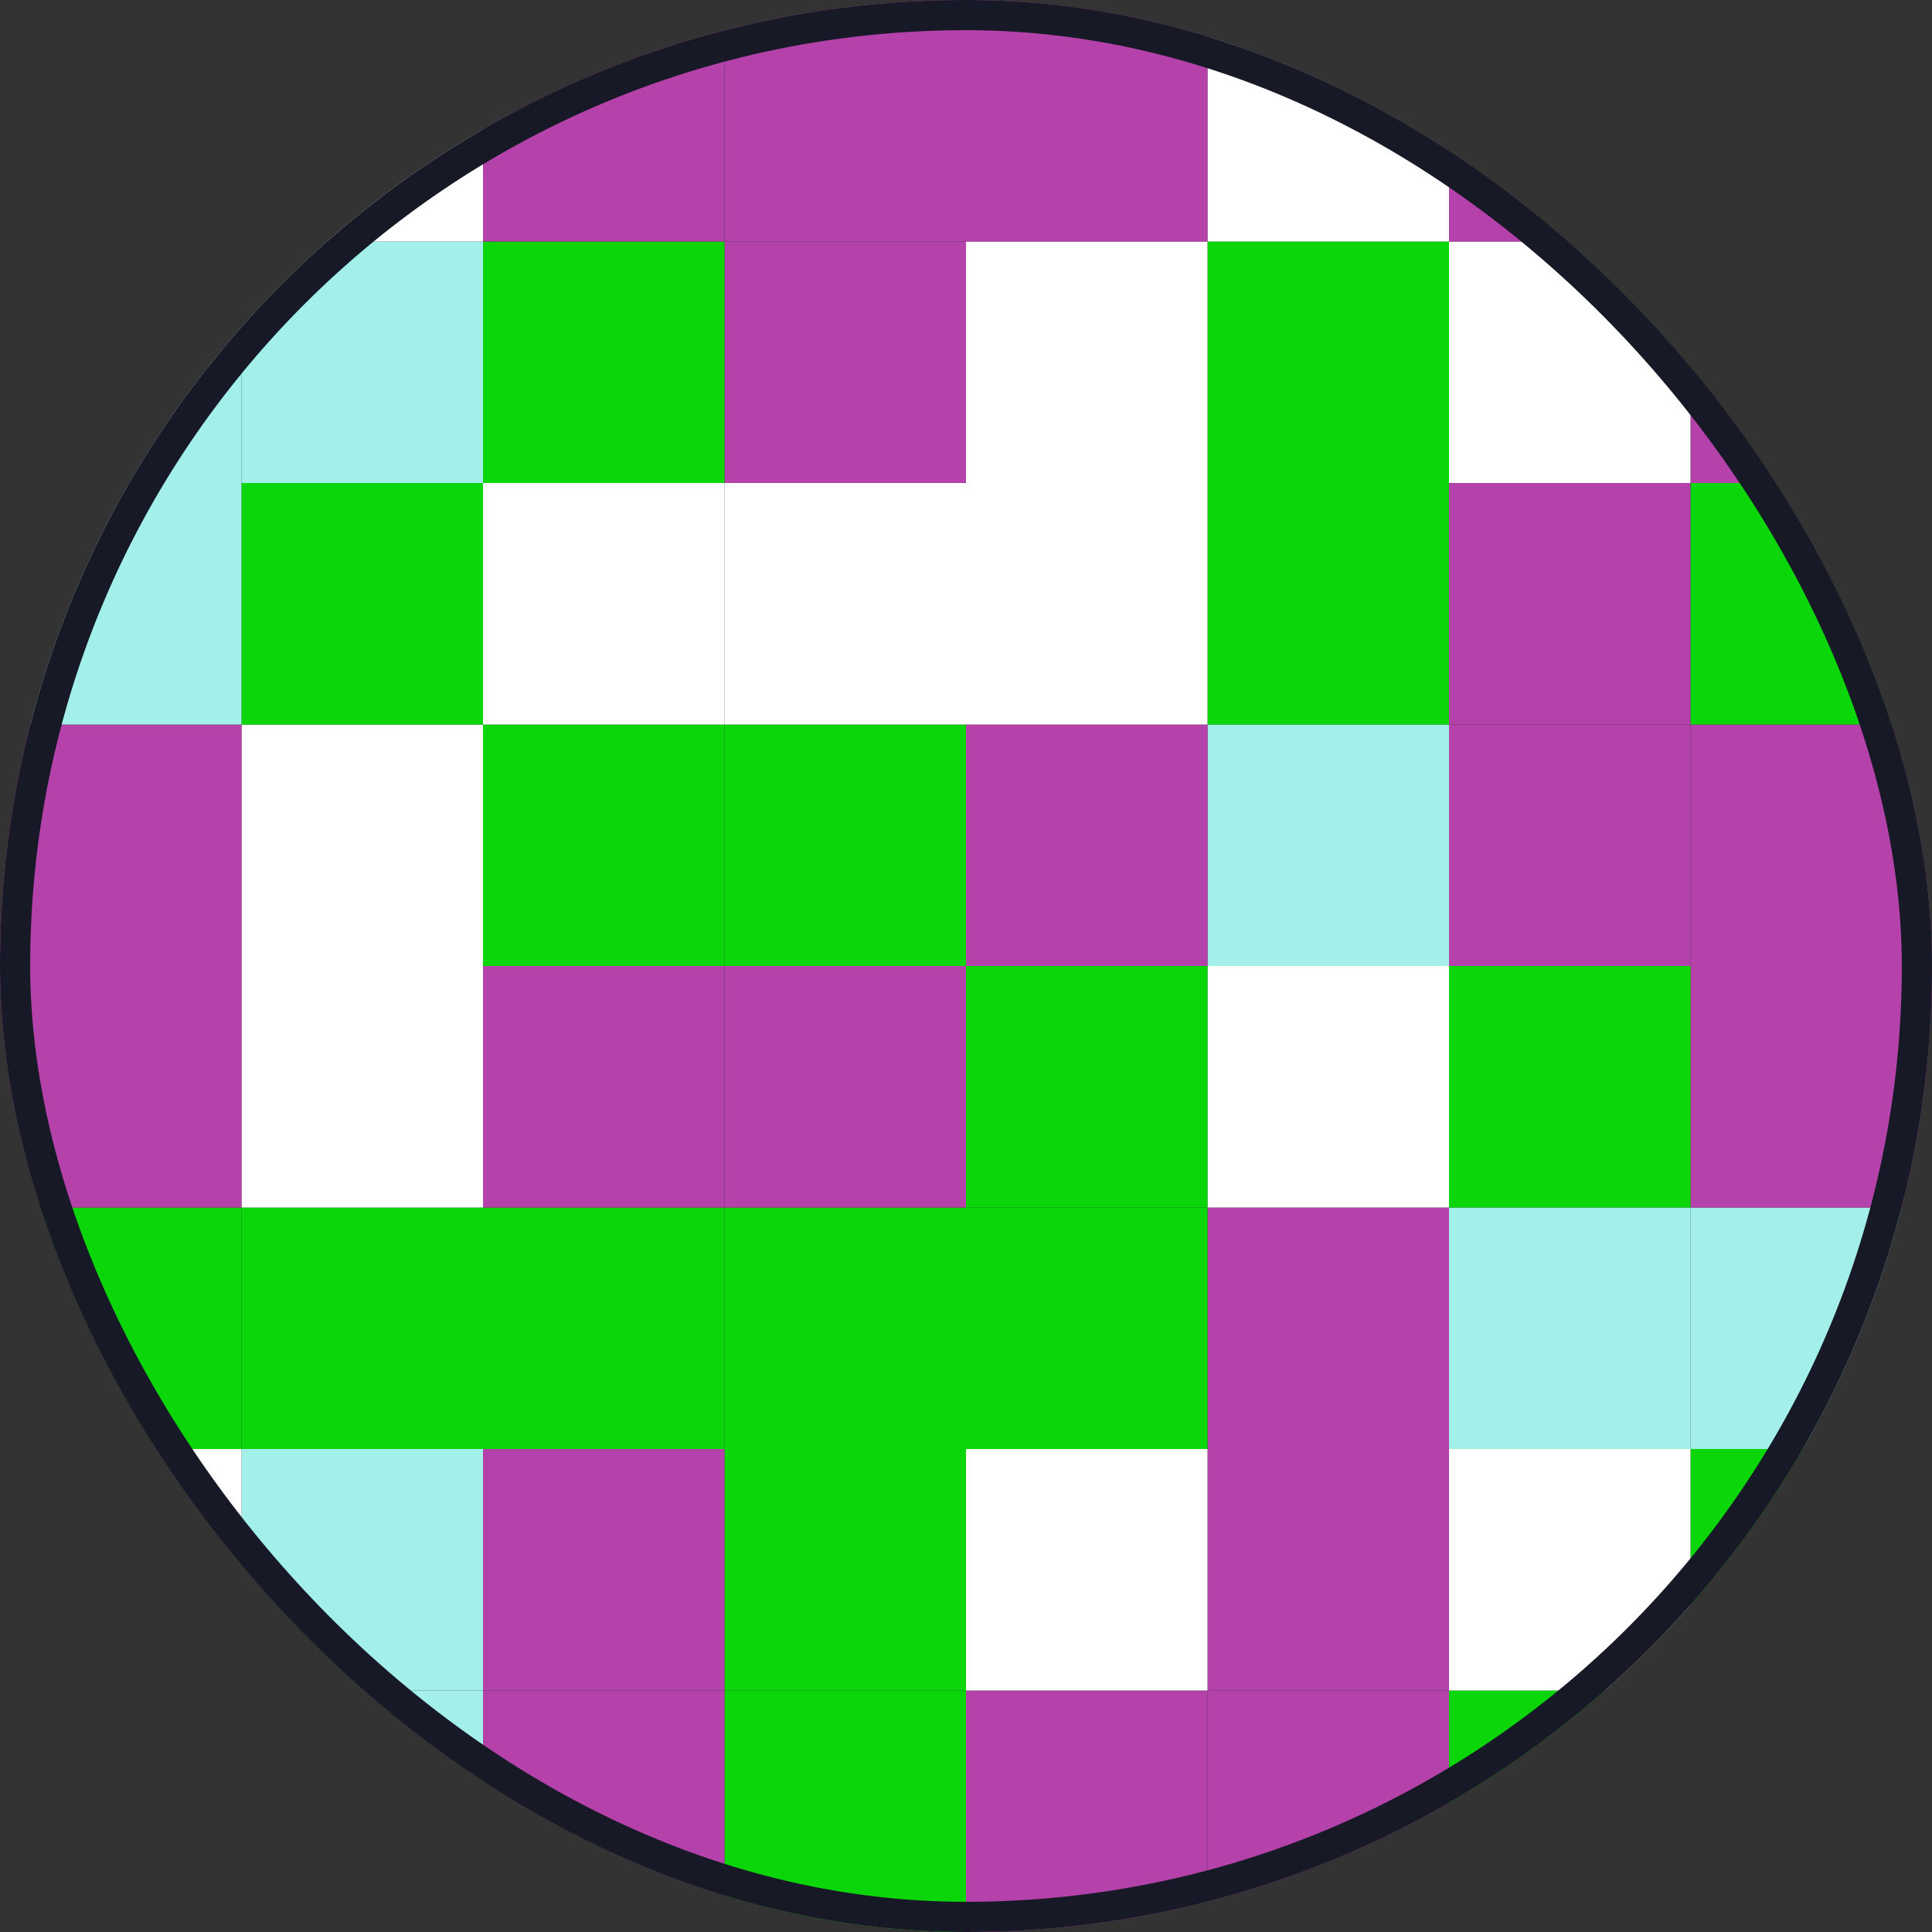 <svg width="32" height="32" viewBox="0 0 32 32" fill="none" xmlns="http://www.w3.org/2000/svg">
<rect x="0" y="0" width="32" height="32" fill="#333333" stroke="none"/>
<g clip-path="url(#clip0_164_1548)">
<rect x="28" y="28" width="4" height="4" fill="#B442AA"/>
<rect x="24" y="28" width="4" height="4" fill="#0AD60A"/>
<rect x="20" y="28" width="4" height="4" fill="#B442AA"/>
<rect x="16" y="28" width="4" height="4" fill="#B442AA"/>
<rect x="12" y="28" width="4" height="4" fill="#0AD60A"/>
<rect x="8" y="28" width="4" height="4" fill="#B442AA"/>
<rect x="4" y="28" width="4" height="4" fill="#A2F0E9"/>
<rect y="28" width="4" height="4" fill="#A2F0E9"/>
<rect x="28" y="24" width="4" height="4" fill="#0AD60A"/>
<rect x="24" y="24" width="4" height="4" fill="white"/>
<rect x="20" y="24" width="4" height="4" fill="#B442AA"/>
<rect x="16" y="24" width="4" height="4" fill="white"/>
<rect x="12" y="24" width="4" height="4" fill="#0AD60A"/>
<rect x="8" y="24" width="4" height="4" fill="#B442AA"/>
<rect x="4" y="24" width="4" height="4" fill="#A2F0E9"/>
<rect y="24" width="4" height="4" fill="white"/>
<rect x="28" y="20" width="4" height="4" fill="#A2F0E9"/>
<rect x="24" y="20" width="4" height="4" fill="#A2F0E9"/>
<rect x="20" y="20" width="4" height="4" fill="#B442AA"/>
<rect x="16" y="20" width="4" height="4" fill="#0AD60A"/>
<rect x="12" y="20" width="4" height="4" fill="#0AD60A"/>
<rect x="8" y="20" width="4" height="4" fill="#0AD60A"/>
<rect x="4" y="20" width="4" height="4" fill="#0AD60A"/>
<rect y="20" width="4" height="4" fill="#0AD60A"/>
<rect x="28" y="16" width="4" height="4" fill="#B442AA"/>
<rect x="24" y="16" width="4" height="4" fill="#0AD60A"/>
<rect x="20" y="16" width="4" height="4" fill="white"/>
<rect x="16" y="16" width="4" height="4" fill="#0AD60A"/>
<rect x="12" y="16" width="4" height="4" fill="#B442AA"/>
<rect x="8" y="16" width="4" height="4" fill="#B442AA"/>
<rect x="4" y="16" width="4" height="4" fill="white"/>
<rect y="16" width="4" height="4" fill="#B442AA"/>
<rect x="28" y="12" width="4" height="4" fill="#B442AA"/>
<rect x="24" y="12" width="4" height="4" fill="#B442AA"/>
<rect x="20" y="12" width="4" height="4" fill="#A2F0E9"/>
<rect x="16" y="12" width="4" height="4" fill="#B442AA"/>
<rect x="12" y="12" width="4" height="4" fill="#0AD60A"/>
<rect x="8" y="12" width="4" height="4" fill="#0AD60A"/>
<rect x="4" y="12" width="4" height="4" fill="white"/>
<rect y="12" width="4" height="4" fill="#B442AA"/>
<rect x="28" y="8" width="4" height="4" fill="#0AD60A"/>
<rect x="24" y="8" width="4" height="4" fill="#B442AA"/>
<rect x="20" y="8" width="4" height="4" fill="#0AD60A"/>
<rect x="16" y="8" width="4" height="4" fill="white"/>
<rect x="12" y="8" width="4" height="4" fill="white"/>
<rect x="8" y="8" width="4" height="4" fill="white"/>
<rect x="4" y="8" width="4" height="4" fill="#0AD60A"/>
<rect y="8" width="4" height="4" fill="#A2F0E9"/>
<rect x="28" y="4" width="4" height="4" fill="#B442AA"/>
<rect x="24" y="4" width="4" height="4" fill="white"/>
<rect x="20" y="4" width="4" height="4" fill="#0AD60A"/>
<rect x="16" y="4" width="4" height="4" fill="white"/>
<rect x="12" y="4" width="4" height="4" fill="#B442AA"/>
<rect x="8" y="4" width="4" height="4" fill="#0AD60A"/>
<rect x="4" y="4" width="4" height="4" fill="#A2F0E9"/>
<rect y="4" width="4" height="4" fill="#A2F0E9"/>
<rect x="28" width="4" height="4" fill="#A2F0E9"/>
<rect x="24" width="4" height="4" fill="#B442AA"/>
<rect x="20" width="4" height="4" fill="white"/>
<rect x="16" width="4" height="4" fill="#B442AA"/>
<rect x="12" width="4" height="4" fill="#B442AA"/>
<rect x="8" width="4" height="4" fill="#B442AA"/>
<rect x="4" width="4" height="4" fill="white"/>
<rect width="4" height="4" fill="#0AD60A"/>
</g>
<rect x="0.25" y="0.25" width="31.5" height="31.5" rx="15.75" stroke="#171926" stroke-width="0.5"/>
<defs>
<clipPath id="clip0_164_1548">
<rect width="32" height="32" rx="16" fill="white"/>
</clipPath>
</defs>
</svg>
